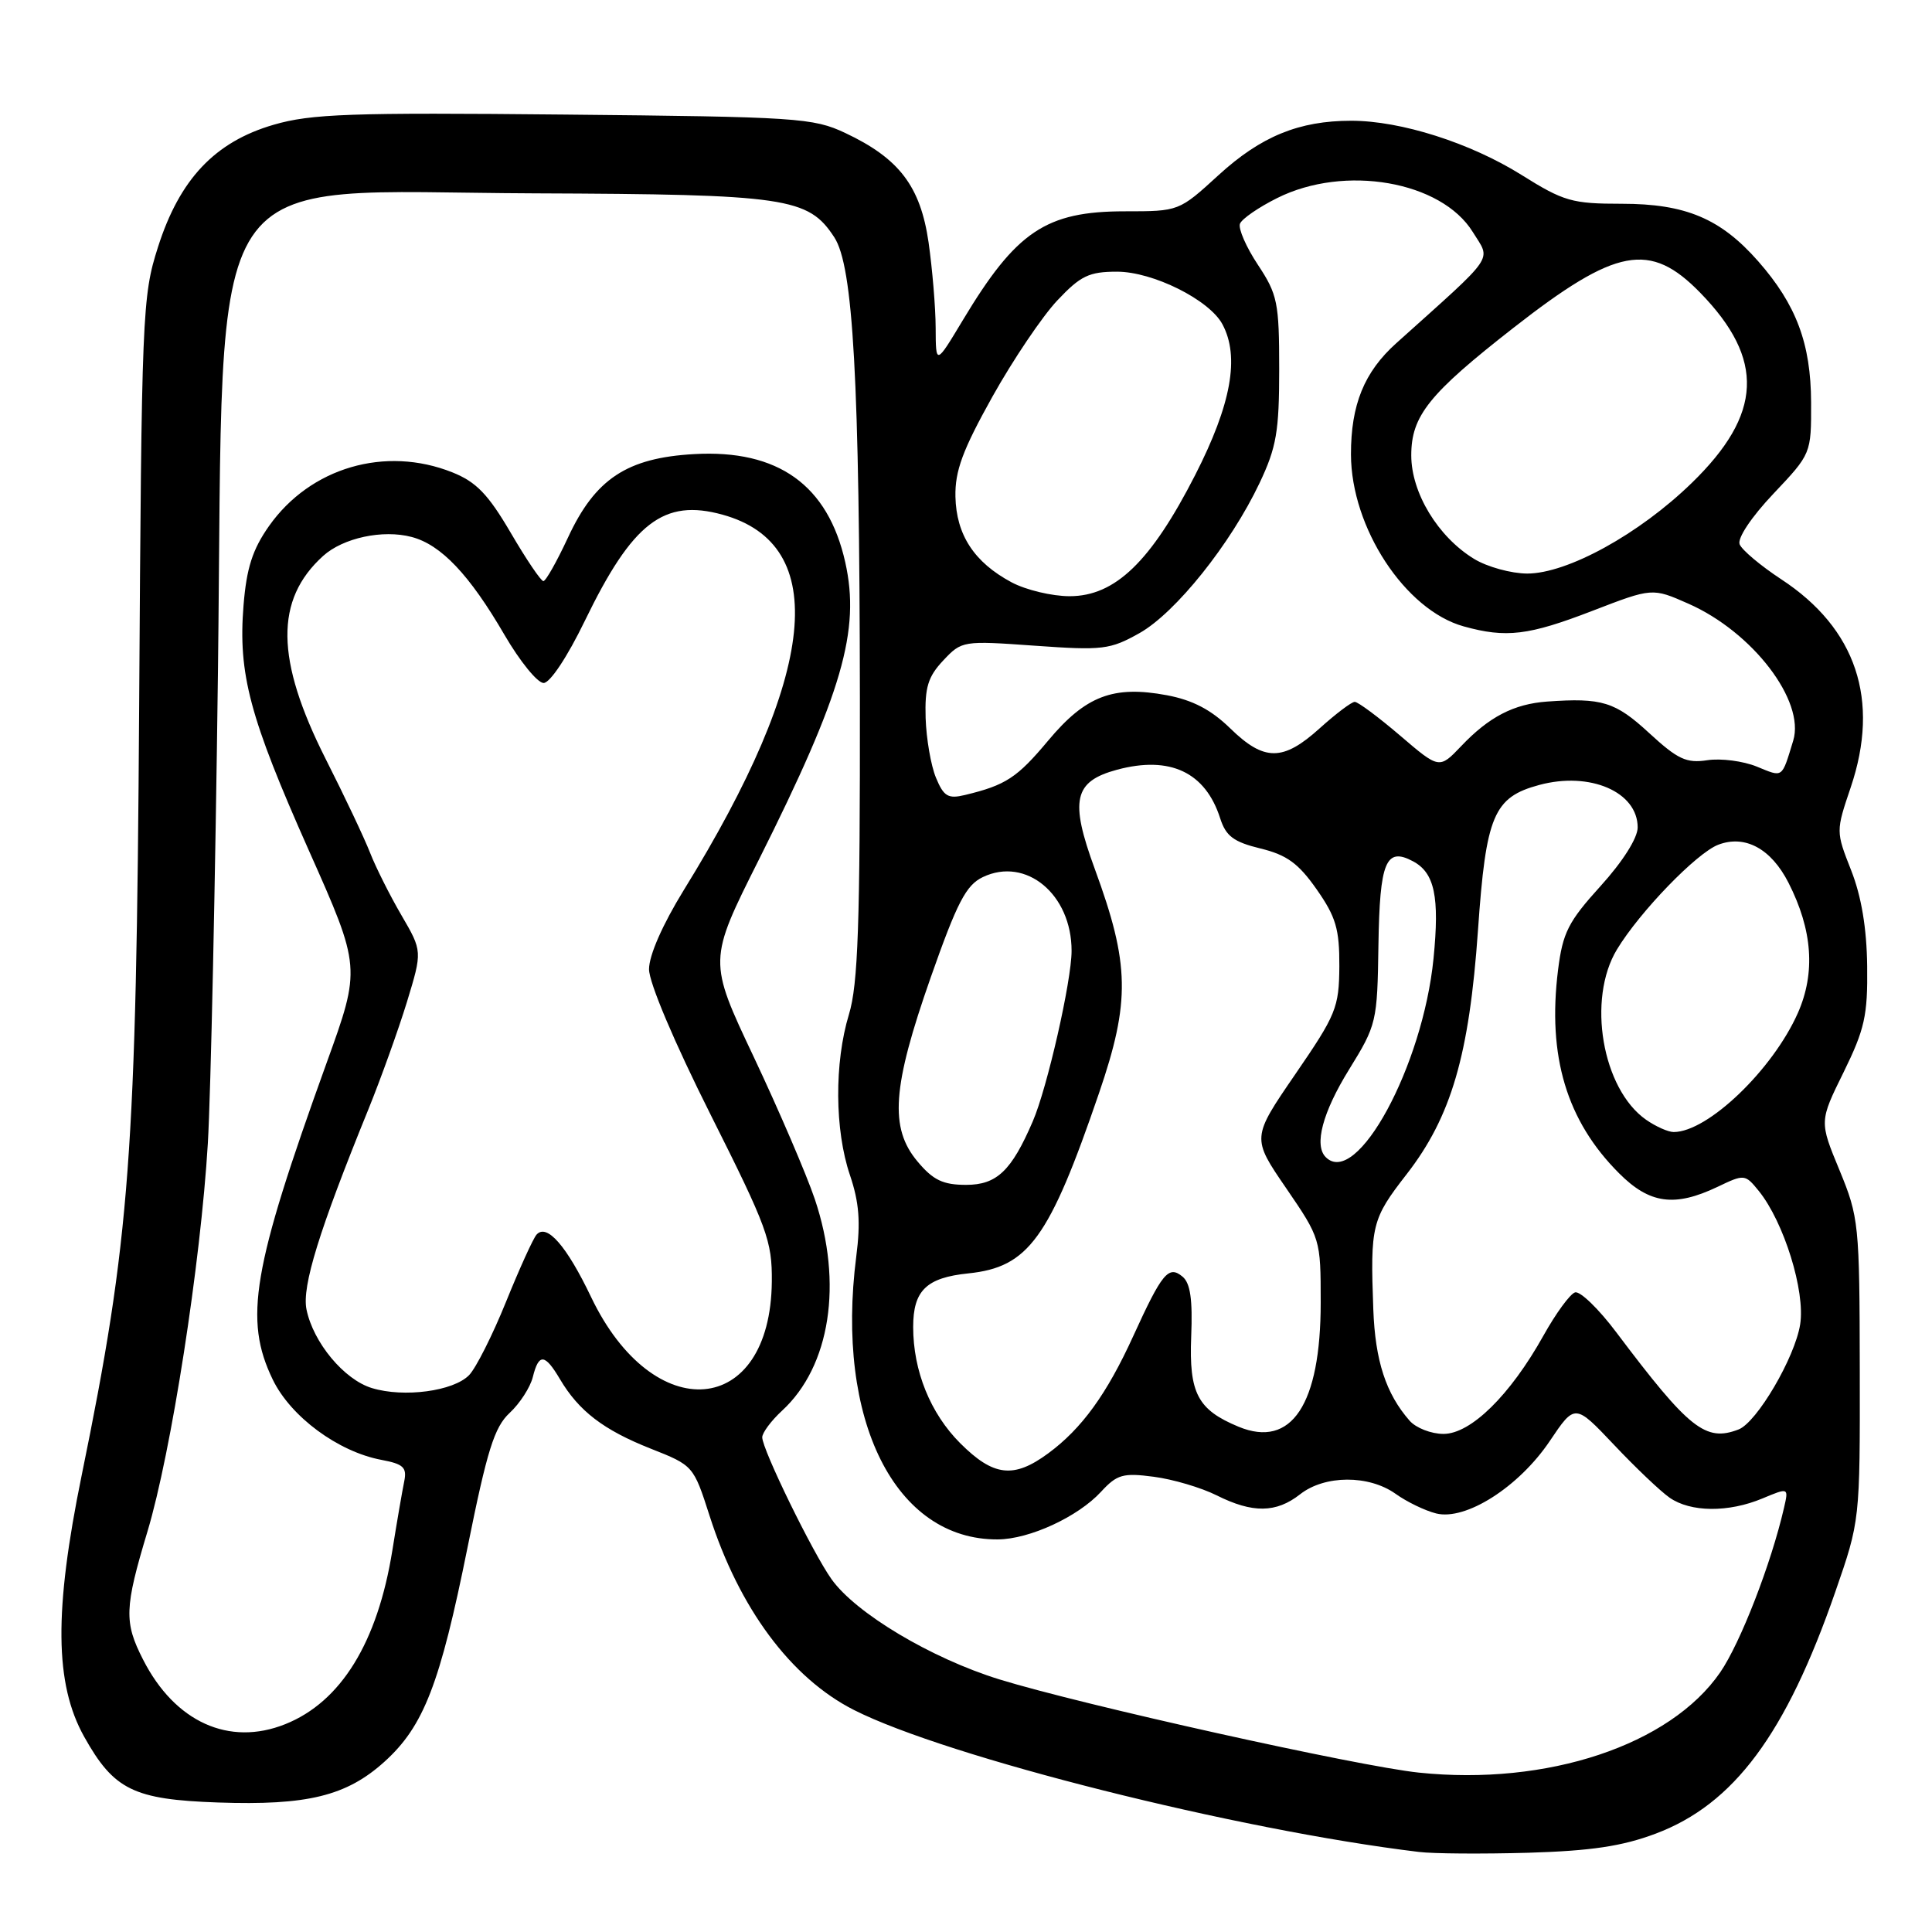 <?xml version="1.0" encoding="UTF-8" standalone="no"?>
<!DOCTYPE svg PUBLIC "-//W3C//DTD SVG 1.1//EN" "http://www.w3.org/Graphics/SVG/1.1/DTD/svg11.dtd" >
<svg xmlns="http://www.w3.org/2000/svg" xmlns:xlink="http://www.w3.org/1999/xlink" version="1.1" viewBox="0 0 256 256">
 <g >
 <path fill="currentColor"
d=" M 219.38 242.97 C 229.75 239.07 236.64 229.80 243.18 210.95 C 246.46 201.50 246.46 201.50 246.43 181.50 C 246.40 162.15 246.31 161.29 243.74 155.05 C 241.07 148.60 241.07 148.60 244.29 142.07 C 247.08 136.38 247.49 134.56 247.41 128.02 C 247.35 122.99 246.65 118.79 245.29 115.33 C 243.26 110.17 243.26 110.16 245.23 104.33 C 249.14 92.76 245.97 83.27 236.01 76.75 C 233.29 74.96 230.81 72.88 230.51 72.12 C 230.19 71.32 232.08 68.49 234.98 65.43 C 240.00 60.12 240.00 60.12 239.98 53.31 C 239.95 45.53 238.02 40.37 232.98 34.63 C 228.00 28.96 223.35 27.00 214.90 27.00 C 208.31 27.00 207.21 26.69 201.61 23.18 C 194.82 18.93 185.62 16.00 179.05 16.00 C 172.13 16.00 167.09 18.06 161.47 23.20 C 156.22 28.00 156.22 28.00 149.06 28.00 C 138.59 28.00 134.65 30.65 127.57 42.44 C 124.00 48.38 124.00 48.38 123.98 43.44 C 123.97 40.72 123.54 35.63 123.04 32.11 C 121.96 24.68 119.15 20.99 112.00 17.62 C 107.75 15.62 105.67 15.48 74.76 15.18 C 46.46 14.90 41.23 15.08 36.26 16.53 C 28.48 18.79 23.80 23.74 20.93 32.75 C 18.85 39.25 18.76 41.48 18.44 93.50 C 18.06 153.13 17.24 164.12 10.82 195.50 C 7.15 213.45 7.24 223.12 11.15 230.12 C 15.09 237.17 17.69 238.45 28.89 238.84 C 40.72 239.25 45.91 237.98 50.94 233.44 C 56.15 228.73 58.30 223.17 61.96 205.00 C 64.55 192.16 65.50 189.11 67.53 187.22 C 68.88 185.97 70.26 183.83 70.60 182.47 C 71.39 179.29 72.19 179.35 74.20 182.75 C 76.70 186.97 79.96 189.47 86.19 191.94 C 91.87 194.18 91.89 194.21 94.02 200.84 C 97.95 213.12 104.81 222.35 113.15 226.58 C 125.47 232.82 163.94 242.49 188.00 245.39 C 189.93 245.63 196.45 245.67 202.50 245.50 C 210.82 245.25 214.94 244.64 219.38 242.97 Z  M 188.00 234.88 C 179.95 234.04 143.35 225.90 132.43 222.53 C 123.40 219.74 113.40 213.77 110.18 209.25 C 107.68 205.74 101.00 192.06 101.00 190.45 C 101.00 189.85 102.18 188.26 103.63 186.92 C 110.02 181.04 111.72 170.04 107.97 158.90 C 106.85 155.59 103.21 147.12 99.89 140.08 C 93.84 127.29 93.84 127.29 100.56 113.90 C 111.61 91.85 114.02 83.53 112.00 74.50 C 109.71 64.27 103.10 59.54 91.98 60.17 C 83.06 60.67 78.86 63.46 75.25 71.25 C 73.78 74.41 72.32 77.00 72.00 77.00 C 71.68 77.00 69.73 74.12 67.67 70.59 C 64.68 65.49 63.11 63.86 59.94 62.59 C 51.05 59.04 41.11 61.95 35.64 69.71 C 33.46 72.81 32.67 75.27 32.27 80.20 C 31.54 89.31 33.06 95.01 40.92 112.68 C 47.84 128.22 47.84 128.22 43.27 140.86 C 33.42 168.15 32.29 174.83 36.14 182.80 C 38.53 187.73 44.80 192.36 50.54 193.44 C 53.46 193.99 53.94 194.44 53.56 196.30 C 53.31 197.51 52.60 201.62 51.99 205.43 C 50.03 217.64 45.18 225.51 37.80 228.46 C 30.36 231.44 23.17 228.18 18.96 219.91 C 16.42 214.95 16.49 213.06 19.54 202.93 C 22.69 192.45 26.59 167.39 27.54 151.50 C 27.93 144.90 28.53 116.78 28.88 89.00 C 29.73 19.94 26.08 25.45 70.83 25.62 C 104.24 25.75 107.10 26.17 110.54 31.43 C 113.06 35.27 113.89 50.18 113.94 92.50 C 113.97 122.49 113.70 130.43 112.49 134.41 C 110.54 140.83 110.60 149.74 112.62 155.70 C 113.84 159.30 114.05 161.93 113.46 166.48 C 110.67 188.20 118.61 204.07 132.22 203.98 C 136.42 203.95 142.83 200.99 145.89 197.67 C 148.01 195.37 148.80 195.14 152.89 195.68 C 155.42 196.01 159.17 197.12 161.21 198.14 C 165.98 200.53 169.10 200.49 172.27 198.00 C 175.53 195.44 181.36 195.41 184.91 197.93 C 186.40 199.00 188.82 200.17 190.30 200.54 C 194.21 201.52 201.25 197.04 205.35 190.95 C 208.69 185.98 208.69 185.98 213.86 191.44 C 216.69 194.44 220.01 197.60 221.23 198.45 C 224.01 200.39 229.02 200.44 233.54 198.55 C 237.01 197.10 237.01 197.10 236.39 199.80 C 234.68 207.23 230.61 217.70 227.94 221.59 C 221.30 231.24 205.00 236.66 188.00 234.88 Z  M 127.23 191.23 C 123.28 187.28 121.00 181.65 121.00 175.83 C 121.00 171.00 122.75 169.30 128.31 168.73 C 136.28 167.91 139.03 164.11 145.62 144.86 C 149.79 132.67 149.70 127.77 145.07 115.15 C 141.72 106.02 142.28 103.54 148.02 101.99 C 155.03 100.11 159.72 102.31 161.68 108.43 C 162.44 110.80 163.46 111.56 167.02 112.43 C 170.51 113.28 172.05 114.40 174.46 117.84 C 177.02 121.50 177.49 123.10 177.47 128.04 C 177.43 133.52 177.05 134.45 171.64 142.33 C 165.85 150.77 165.85 150.77 170.43 157.45 C 174.97 164.09 175.00 164.18 175.00 172.60 C 175.00 186.11 171.13 191.95 164.12 189.05 C 158.69 186.80 157.54 184.61 157.84 177.10 C 158.04 172.20 157.73 170.02 156.69 169.16 C 154.84 167.62 153.98 168.67 150.16 177.04 C 146.65 184.74 143.34 189.30 138.89 192.58 C 134.32 195.95 131.64 195.64 127.23 191.23 Z  M 186.78 188.25 C 183.64 184.67 182.22 180.31 181.97 173.50 C 181.56 162.36 181.76 161.54 186.38 155.60 C 192.30 147.98 194.68 139.82 195.84 123.26 C 196.90 108.04 197.91 105.64 203.96 104.01 C 210.68 102.20 217.00 104.93 217.00 109.64 C 217.00 111.04 215.02 114.17 212.08 117.41 C 207.80 122.13 207.07 123.58 206.45 128.52 C 205.02 139.97 207.59 148.53 214.54 155.47 C 218.58 159.52 221.89 159.97 227.57 157.27 C 231.14 155.56 231.23 155.57 233.05 157.81 C 236.38 161.93 239.23 171.10 238.53 175.49 C 237.84 179.88 232.79 188.48 230.37 189.41 C 226.00 191.09 223.83 189.37 214.20 176.58 C 211.84 173.43 209.36 171.04 208.70 171.25 C 208.04 171.45 206.15 174.04 204.50 177.00 C 200.10 184.88 194.89 190.00 191.27 190.00 C 189.64 190.00 187.62 189.21 186.78 188.25 Z  M 49.29 183.93 C 45.60 182.82 41.50 177.89 40.61 173.50 C 39.99 170.44 42.29 163.02 48.81 147.00 C 50.48 142.88 52.78 136.47 53.92 132.77 C 55.97 126.04 55.97 126.04 53.19 121.27 C 51.66 118.65 49.79 114.92 49.04 113.00 C 48.29 111.08 45.64 105.47 43.15 100.56 C 36.50 87.38 36.40 79.47 42.82 73.66 C 45.47 71.27 50.72 70.14 54.54 71.15 C 58.44 72.17 62.21 76.15 66.85 84.13 C 68.89 87.63 71.22 90.50 72.03 90.50 C 72.88 90.50 75.18 87.04 77.50 82.25 C 83.82 69.22 87.95 66.04 95.75 68.20 C 110.09 72.16 108.32 89.28 90.60 117.95 C 87.80 122.50 86.00 126.58 86.00 128.43 C 86.00 130.21 89.34 138.10 94.16 147.70 C 101.67 162.66 102.32 164.43 102.27 169.82 C 102.10 187.82 86.58 189.15 78.32 171.86 C 75.08 165.08 72.46 162.08 71.10 163.59 C 70.65 164.09 68.83 168.10 67.05 172.50 C 65.27 176.90 63.07 181.27 62.16 182.21 C 60.09 184.34 53.53 185.22 49.29 183.93 Z  M 121.59 153.92 C 117.83 149.46 118.22 144.05 123.33 129.50 C 126.83 119.55 128.01 117.28 130.23 116.22 C 135.95 113.48 142.00 118.51 141.99 126.00 C 141.99 129.96 138.76 144.17 136.85 148.58 C 134.03 155.14 132.08 157.00 128.02 157.00 C 124.96 157.00 123.65 156.38 121.59 153.92 Z  M 175.67 153.33 C 174.09 151.76 175.25 147.39 178.75 141.73 C 182.42 135.79 182.50 135.42 182.65 125.20 C 182.82 114.17 183.63 112.20 187.24 114.13 C 190.10 115.66 190.76 118.83 189.95 127.00 C 188.53 141.28 179.76 157.43 175.67 153.33 Z  M 218.11 148.37 C 212.29 144.29 210.26 132.39 214.26 125.80 C 217.29 120.80 224.82 113.02 227.68 111.93 C 231.23 110.58 234.68 112.45 236.98 116.96 C 240.17 123.22 240.58 128.89 238.23 134.22 C 234.90 141.74 226.29 150.00 221.77 150.00 C 221.04 150.00 219.40 149.27 218.11 148.37 Z  M 124.02 103.05 C 123.35 101.44 122.74 97.88 122.65 95.14 C 122.53 91.09 122.96 89.67 124.98 87.52 C 127.44 84.90 127.58 84.88 137.13 85.56 C 146.12 86.20 147.09 86.08 150.99 83.89 C 155.78 81.19 163.07 72.08 166.90 64.00 C 169.14 59.27 169.50 57.17 169.50 48.93 C 169.50 40.10 169.28 39.02 166.68 35.09 C 165.12 32.74 164.06 30.29 164.30 29.65 C 164.55 29.00 166.77 27.47 169.24 26.24 C 178.18 21.77 190.98 24.00 195.15 30.74 C 197.57 34.66 198.41 33.44 185.02 45.47 C 180.76 49.29 179.00 53.63 179.01 60.22 C 179.03 69.92 186.19 80.85 193.95 83.00 C 199.57 84.56 202.53 84.21 211.00 80.94 C 218.94 77.88 218.94 77.88 223.72 79.99 C 232.23 83.74 239.21 92.87 237.61 98.14 C 236.06 103.20 236.31 103.02 232.79 101.58 C 230.98 100.84 228.03 100.46 226.24 100.73 C 223.46 101.16 222.31 100.62 218.51 97.12 C 214.02 92.98 212.26 92.44 205.00 92.96 C 200.59 93.28 197.29 94.99 193.61 98.87 C 190.71 101.91 190.71 101.91 185.50 97.45 C 182.63 95.00 179.94 93.00 179.51 93.00 C 179.09 93.00 177.00 94.58 174.87 96.50 C 170.00 100.90 167.51 100.90 163.01 96.51 C 160.48 94.04 158.02 92.76 154.61 92.12 C 147.52 90.80 143.86 92.19 138.90 98.12 C 134.77 103.06 133.27 104.04 127.87 105.34 C 125.63 105.88 125.05 105.54 124.02 103.05 Z  M 134.02 77.15 C 129.09 74.51 126.71 70.87 126.60 65.81 C 126.53 62.40 127.55 59.64 131.50 52.56 C 134.25 47.64 138.12 41.91 140.10 39.81 C 143.18 36.54 144.30 36.00 148.01 36.00 C 152.77 36.00 160.25 39.73 161.98 42.97 C 164.29 47.28 163.15 53.58 158.37 62.94 C 152.50 74.43 147.76 79.00 141.73 79.00 C 139.39 79.00 135.92 78.17 134.02 77.15 Z  M 195.33 74.06 C 190.54 71.14 187.00 65.31 187.00 60.34 C 187.00 55.10 189.33 52.20 200.54 43.44 C 214.17 32.79 218.63 31.96 225.29 38.79 C 233.88 47.61 233.55 54.88 224.16 64.00 C 217.20 70.77 207.69 76.00 202.36 76.00 C 200.24 75.99 197.07 75.12 195.33 74.06 Z "/>
</g>
</svg>